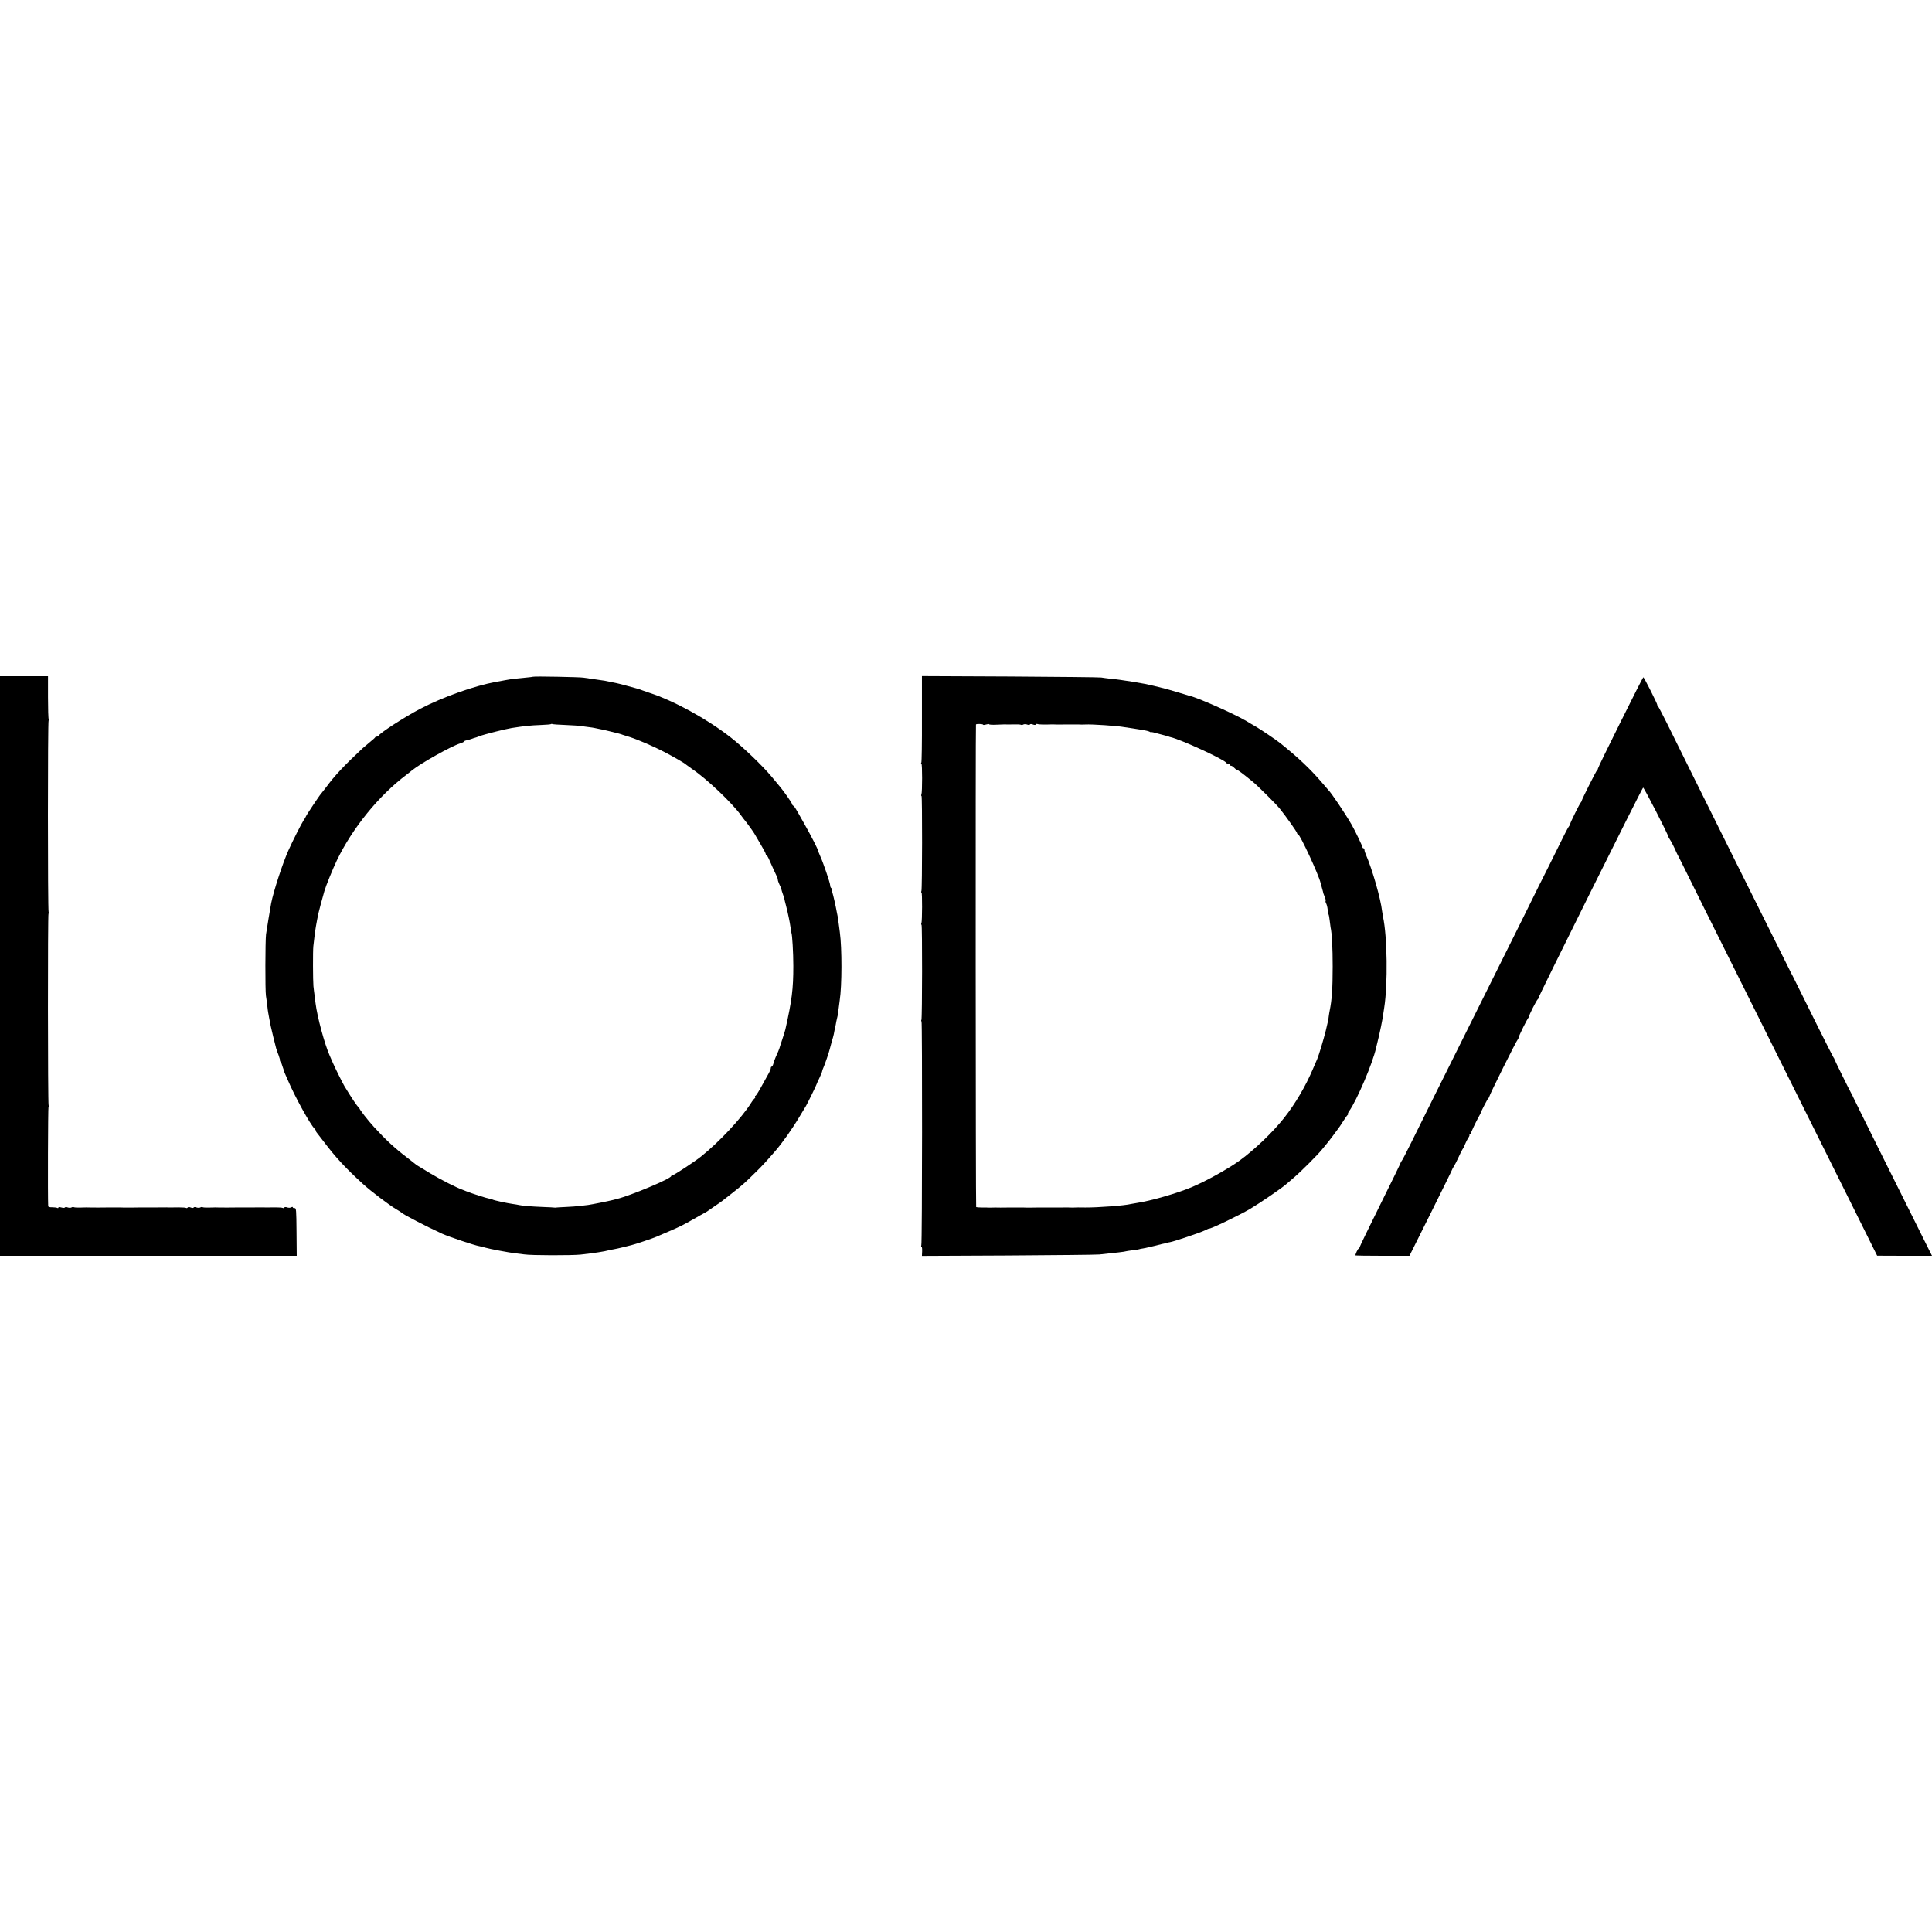 <?xml version="1.0" standalone="no"?>
<!DOCTYPE svg PUBLIC "-//W3C//DTD SVG 20010904//EN"
 "http://www.w3.org/TR/2001/REC-SVG-20010904/DTD/svg10.dtd">
<svg version="1.0" xmlns="http://www.w3.org/2000/svg"
 width="1920pt" height="1920pt" viewBox="0 0 1920 1920"
 preserveAspectRatio="xMidYMid meet">
<g transform="translate(0,1920) scale(0.1,-0.1)"
fill="#000000" stroke="none">
<path d="M0 9600 l0 -2880 1475 0 1474 0 -2 238 c-2 219 -3 237 -19 236 -10
-1 -18 2 -18 8 0 5 -6 5 -17 -1 -10 -5 -26 -5 -40 0 -13 5 -25 4 -28 -2 -4 -5
-11 -7 -16 -3 -5 3 -40 5 -77 5 -37 -1 -76 -1 -87 -1 -11 1 -24 1 -30 1 -11 0
-111 -1 -160 -1 -8 0 -22 0 -30 0 -8 0 -22 0 -30 0 -8 0 -22 0 -30 0 -8 0 -21
0 -27 0 -20 -1 -151 -1 -173 0 -22 1 -19 1 -91 -1 -28 -1 -55 1 -60 4 -6 3
-16 2 -24 -3 -7 -4 -24 -4 -36 0 -14 6 -26 5 -29 0 -3 -6 -15 -6 -30 0 -15 6
-27 6 -30 -1 -4 -5 -11 -7 -16 -3 -5 3 -40 5 -77 5 -37 -1 -76 -1 -87 -1 -11
1 -24 1 -30 1 -11 0 -111 -1 -160 -1 -8 0 -22 0 -30 0 -8 0 -22 0 -30 0 -8 0
-22 0 -30 0 -8 0 -23 0 -32 0 -10 0 -43 -1 -73 -1 -30 0 -61 0 -67 0 -7 1 -20
1 -28 1 -8 0 -22 0 -30 0 -8 0 -22 0 -30 0 -8 0 -22 0 -30 0 -8 0 -22 0 -30 0
-8 0 -21 0 -27 0 -20 -1 -151 -1 -173 0 -22 1 -19 1 -91 -1 -28 -1 -55 1 -60
4 -6 3 -16 2 -24 -3 -7 -4 -24 -4 -36 0 -14 6 -26 5 -29 0 -3 -5 -18 -5 -35 0
-19 5 -30 5 -30 -1 0 -6 -5 -7 -11 -3 -6 3 -28 6 -50 6 -23 -1 -39 4 -40 11
-5 90 -2 987 3 987 4 0 5 7 1 16 -8 22 -9 1904 -1 1904 4 0 5 7 1 16 -9 24 -9
1904 0 1904 5 0 5 5 1 11 -4 7 -7 106 -7 220 l0 209 -239 0 -238 0 0 -2880z"/>
<path d="M5298 12475 c-1 -1 -34 -6 -73 -9 -101 -9 -135 -13 -207 -26 -34 -7
-74 -14 -88 -16 -217 -40 -525 -149 -754 -268 -156 -82 -404 -242 -414 -268
-2 -4 -10 -8 -17 -8 -7 0 -15 -3 -17 -8 -1 -4 -25 -25 -52 -47 -27 -22 -59
-49 -71 -60 -188 -176 -279 -273 -365 -390 -25 -33 -48 -62 -51 -65 -9 -7
-149 -217 -149 -224 0 -3 -10 -20 -23 -39 -21 -31 -110 -207 -151 -299 -58
-130 -147 -403 -171 -524 -10 -54 -44 -259 -51 -309 -8 -65 -9 -558 -1 -610 4
-22 9 -65 13 -95 3 -30 7 -62 9 -71 2 -9 6 -32 9 -50 12 -68 18 -96 42 -194
14 -55 27 -107 29 -115 2 -8 13 -39 24 -67 10 -29 17 -53 14 -53 -3 0 -1 -6 5
-12 6 -7 11 -17 12 -23 1 -5 6 -20 11 -33 5 -13 9 -26 9 -29 0 -3 7 -21 16
-41 9 -21 20 -46 25 -57 70 -164 219 -435 266 -483 7 -7 13 -17 13 -22 0 -5 6
-15 13 -22 6 -7 37 -47 68 -88 114 -151 212 -257 386 -416 76 -70 265 -213
332 -252 25 -14 48 -29 51 -33 13 -16 243 -136 405 -210 64 -29 319 -115 368
-123 16 -3 43 -9 60 -15 38 -12 247 -51 297 -56 19 -2 60 -7 90 -11 70 -11
474 -11 560 -2 134 15 239 31 280 43 8 2 31 7 50 10 19 3 62 13 95 21 33 9 69
18 80 20 23 4 220 70 250 84 11 5 70 30 130 56 115 50 123 54 245 123 41 24
89 50 105 59 17 9 32 19 35 22 3 3 32 23 65 45 68 46 63 42 170 127 102 80
130 105 229 203 73 71 109 111 196 211 75 86 173 225 246 348 30 50 59 98 64
106 15 26 103 204 105 215 2 6 14 34 29 64 14 30 26 59 26 64 0 5 6 23 14 40
14 30 58 161 62 182 1 6 9 36 18 67 10 31 19 67 22 80 2 13 6 34 9 48 4 14 8
36 11 50 2 14 7 39 11 55 4 17 7 32 8 35 1 3 4 32 9 65 4 33 9 71 11 85 22
140 23 519 1 676 -3 22 -8 59 -11 84 -3 25 -8 56 -10 70 -3 14 -7 36 -10 50
-8 48 -37 175 -43 190 -3 8 -4 20 -3 27 1 6 -3 14 -9 18 -5 3 -10 15 -10 27 0
22 -70 229 -101 295 -10 24 -19 45 -19 48 0 13 -70 150 -138 270 -94 167 -95
169 -109 178 -7 4 -13 13 -13 19 0 9 -78 121 -115 165 -5 7 -16 19 -23 28 -8
9 -37 44 -65 78 -90 108 -286 296 -407 390 -236 184 -565 364 -806 442 -27 9
-58 20 -69 24 -11 5 -38 14 -60 20 -22 6 -71 19 -110 30 -61 17 -110 28 -204
46 -14 2 -60 9 -103 15 -43 6 -92 13 -110 16 -36 6 -494 15 -500 9z m324 -480
c68 -3 134 -7 147 -10 14 -2 47 -7 75 -10 28 -3 58 -8 66 -10 8 -2 30 -7 48
-10 18 -3 61 -12 95 -21 98 -24 114 -28 137 -37 8 -3 40 -13 70 -22 81 -26
232 -91 340 -147 100 -52 212 -117 220 -128 3 -3 28 -21 55 -40 146 -98 399
-337 490 -464 11 -16 25 -33 30 -40 15 -16 88 -117 100 -137 6 -10 34 -57 62
-106 29 -48 53 -94 53 -100 0 -7 3 -13 8 -13 4 0 13 -15 21 -32 27 -62 73
-163 82 -180 5 -10 9 -24 9 -31 0 -8 7 -28 15 -45 9 -17 18 -39 20 -49 2 -10
8 -30 14 -46 6 -15 13 -38 16 -50 2 -12 9 -40 15 -62 6 -22 13 -51 16 -65 3
-14 9 -43 14 -65 5 -22 12 -62 16 -90 3 -27 8 -52 9 -55 8 -14 19 -199 19
-330 0 -228 -14 -341 -79 -630 -1 -8 -16 -53 -31 -100 -15 -47 -29 -87 -29
-90 -2 -8 -16 -41 -36 -85 -10 -23 -21 -53 -24 -68 -4 -15 -11 -27 -16 -27 -5
0 -9 -7 -9 -15 0 -8 -8 -29 -18 -47 -10 -18 -42 -77 -72 -130 -29 -54 -57 -98
-62 -98 -5 0 -7 -4 -3 -9 3 -5 1 -13 -5 -16 -6 -4 -23 -25 -37 -48 -94 -149
-315 -386 -498 -532 -64 -51 -268 -185 -282 -185 -7 0 -13 -4 -13 -8 0 -25
-403 -194 -542 -228 -10 -2 -26 -6 -35 -9 -46 -12 -212 -45 -248 -50 -22 -2
-60 -7 -85 -10 -25 -3 -86 -8 -137 -10 -50 -2 -95 -5 -100 -6 -4 -1 -10 -1
-13 0 -3 1 -54 4 -115 6 -120 5 -196 11 -235 19 -13 3 -42 8 -65 11 -57 8
-188 36 -200 44 -5 3 -20 7 -32 9 -24 3 -179 53 -228 73 -16 7 -32 13 -35 14
-57 19 -219 101 -320 162 -133 80 -144 87 -150 93 -3 3 -43 34 -88 69 -116 88
-209 174 -325 301 -64 70 -147 177 -147 190 0 5 -4 10 -9 10 -7 0 -66 87 -138
206 -16 26 -98 191 -116 234 -8 19 -22 51 -31 71 -50 113 -123 382 -140 519
-3 19 -7 55 -10 80 -4 25 -8 65 -11 90 -5 52 -6 350 -1 395 2 17 7 59 11 95 6
58 22 152 40 235 5 24 33 128 59 220 15 52 83 219 124 305 155 321 417 644
691 850 18 14 43 33 54 43 87 71 392 242 480 269 20 6 37 14 37 18 0 4 12 10
28 13 15 3 38 10 52 15 14 5 27 10 30 10 3 0 23 7 45 16 44 17 257 71 320 81
128 20 185 26 289 30 54 2 100 6 103 9 3 3 9 3 14 0 4 -2 63 -7 131 -9z"/>
<path d="M9162 12057 c1 -233 -2 -430 -6 -436 -4 -6 -4 -11 1 -11 9 0 9 -281
0 -305 -4 -8 -3 -15 1 -15 8 0 7 -922 -1 -945 -4 -8 -3 -15 1 -15 8 0 7 -282
-1 -305 -4 -8 -3 -15 1 -15 8 0 7 -922 -1 -945 -4 -8 -3 -15 1 -15 8 0 7
-2203 -2 -2225 -3 -8 -2 -15 2 -15 5 0 7 -21 6 -46 l-2 -45 856 4 c471 3 880
7 907 10 164 17 259 28 265 32 3 1 32 6 65 10 32 3 62 8 65 10 3 2 23 6 44 9
22 4 76 16 120 27 45 12 90 23 101 24 11 1 20 4 20 5 0 1 9 4 20 5 36 5 309
97 350 118 22 11 40 19 40 18 0 -13 296 129 410 196 96 57 326 214 361 248 6
5 38 33 70 60 73 62 237 226 284 284 19 24 40 48 45 55 6 6 34 43 63 81 28 39
55 75 59 80 5 6 24 35 43 65 19 30 39 58 45 62 5 4 6 8 2 8 -5 0 0 12 11 28
78 111 234 477 267 627 2 11 15 65 29 120 13 55 29 134 36 175 6 41 14 89 16
105 37 232 31 711 -12 905 -3 14 -7 39 -9 55 -13 122 -98 418 -161 562 -8 17
-14 38 -14 47 0 9 -4 16 -10 16 -5 0 -10 5 -10 11 0 10 -76 169 -108 224 -64
111 -203 318 -232 345 -3 3 -34 39 -69 80 -113 131 -228 240 -406 383 -41 33
-192 135 -243 165 -35 20 -78 45 -95 56 -120 71 -490 236 -567 251 -3 1 -50
15 -105 32 -55 17 -140 41 -190 53 -49 11 -101 24 -115 27 -14 3 -34 8 -45 9
-11 2 -49 9 -85 15 -36 6 -76 13 -90 14 -14 2 -41 6 -60 9 -19 3 -62 8 -96 11
-33 4 -74 9 -90 12 -16 3 -423 7 -906 10 l-876 4 0 -424z m608 -59 c0 -4 14
-3 30 2 17 5 30 6 30 2 0 -4 33 -6 72 -4 40 1 78 3 83 3 6 0 19 0 30 -1 11 0
43 0 71 1 28 1 55 -1 60 -4 6 -3 16 -2 24 3 7 4 24 4 36 0 14 -6 26 -5 29 0 3
6 15 6 30 0 15 -6 27 -6 30 1 4 5 11 7 16 3 8 -4 68 -6 149 -3 8 0 24 0 35 -1
11 0 43 -1 70 0 50 0 72 0 100 0 8 0 22 0 30 0 8 0 22 0 30 0 8 0 21 0 28 -1
6 0 21 0 32 1 67 4 324 -14 387 -26 15 -3 42 -7 60 -9 18 -3 44 -6 58 -9 14
-2 45 -7 70 -11 25 -4 53 -11 63 -16 9 -6 17 -8 17 -5 0 3 33 -4 73 -16 39
-11 79 -21 87 -23 8 -2 15 -4 15 -5 0 -1 7 -3 15 -5 105 -23 544 -226 558
-257 2 -5 10 -8 18 -8 8 0 14 -4 14 -10 0 -5 6 -10 13 -10 8 0 22 -9 32 -20
10 -11 22 -20 27 -20 8 0 63 -41 158 -119 50 -41 233 -223 268 -267 62 -77
172 -233 172 -243 0 -6 4 -11 9 -11 19 0 206 -402 225 -485 2 -5 8 -30 15 -55
7 -25 13 -46 12 -47 0 -2 6 -18 14 -37 8 -18 12 -36 9 -39 -3 -3 -1 -14 5 -25
6 -11 13 -38 15 -60 2 -22 6 -44 9 -49 3 -5 8 -31 11 -59 3 -27 7 -58 9 -69
14 -62 21 -205 21 -390 0 -220 -8 -331 -30 -440 -3 -11 -6 -36 -9 -55 -3 -30
-8 -52 -29 -140 -23 -92 -69 -245 -86 -285 -5 -11 -23 -54 -41 -95 -73 -173
-177 -350 -288 -490 -112 -142 -292 -314 -441 -423 -115 -83 -333 -204 -477
-265 -148 -62 -409 -137 -551 -158 -20 -3 -44 -7 -52 -9 -60 -16 -330 -36
-455 -35 -48 1 -102 1 -127 -1 -7 0 -22 0 -33 1 -11 0 -42 1 -70 0 -50 0 -72
0 -100 0 -8 0 -22 0 -30 0 -8 0 -22 0 -30 0 -8 0 -22 0 -30 0 -8 0 -23 0 -32
0 -10 0 -43 -1 -73 -1 -30 0 -61 0 -67 0 -7 1 -20 1 -28 1 -8 0 -22 0 -30 0
-8 0 -22 0 -30 0 -8 0 -22 0 -30 0 -8 0 -22 0 -30 0 -8 0 -21 0 -27 0 -7 -1
-42 -1 -78 -1 -36 1 -72 1 -80 0 -8 0 -24 0 -35 0 -11 1 -42 1 -69 1 -26 0
-51 2 -55 4 -5 3 -7 4776 -2 4796 2 8 71 6 71 -2z"/>
<path d="M16103 12021 c-123 -246 -223 -453 -223 -459 0 -6 -3 -12 -7 -14 -8
-3 -152 -291 -154 -305 0 -5 -5 -13 -10 -19 -13 -15 -102 -195 -105 -212 -1
-7 -7 -19 -13 -26 -6 -7 -26 -44 -45 -82 -92 -188 -225 -453 -241 -484 -11
-19 -19 -37 -20 -40 0 -3 -263 -531 -584 -1175 -321 -643 -624 -1253 -674
-1355 -50 -102 -95 -188 -100 -191 -5 -3 -7 -8 -6 -10 2 -2 -90 -191 -204
-420 -114 -229 -207 -422 -207 -428 0 -6 -4 -11 -9 -11 -7 0 -31 -51 -31 -66
0 -2 121 -4 269 -4 l268 0 212 425 c116 234 212 428 212 432 1 5 9 19 18 33 9
14 30 54 46 90 16 36 34 72 40 80 7 8 18 31 25 50 7 19 22 47 31 61 10 14 16
29 12 33 -3 3 -1 6 5 6 7 0 11 3 10 8 -1 7 51 117 82 172 8 14 15 27 15 30 2
13 71 145 77 148 5 2 8 8 8 13 0 15 273 563 282 567 4 2 8 9 8 15 0 17 91 201
104 209 6 4 8 8 3 8 -9 0 73 162 87 172 6 4 8 8 4 8 -8 0 1024 2076 1041 2093
6 6 249 -466 252 -491 0 -4 6 -13 11 -20 10 -11 59 -108 63 -122 0 -3 19 -39
40 -80 21 -41 39 -77 40 -80 0 -3 315 -635 699 -1405 383 -770 815 -1637 959
-1927 l262 -527 273 -1 272 0 -64 128 c-229 458 -721 1448 -721 1452 0 3 -7
16 -15 30 -22 39 -170 339 -170 345 0 3 -4 11 -10 18 -8 10 -266 526 -384 767
-15 30 -31 62 -36 70 -8 14 -1039 2085 -1233 2480 -45 91 -86 168 -90 171 -5
3 -8 9 -7 13 2 10 -132 276 -139 276 -3 -1 -106 -202 -228 -449z"/>
</g>
</svg>
